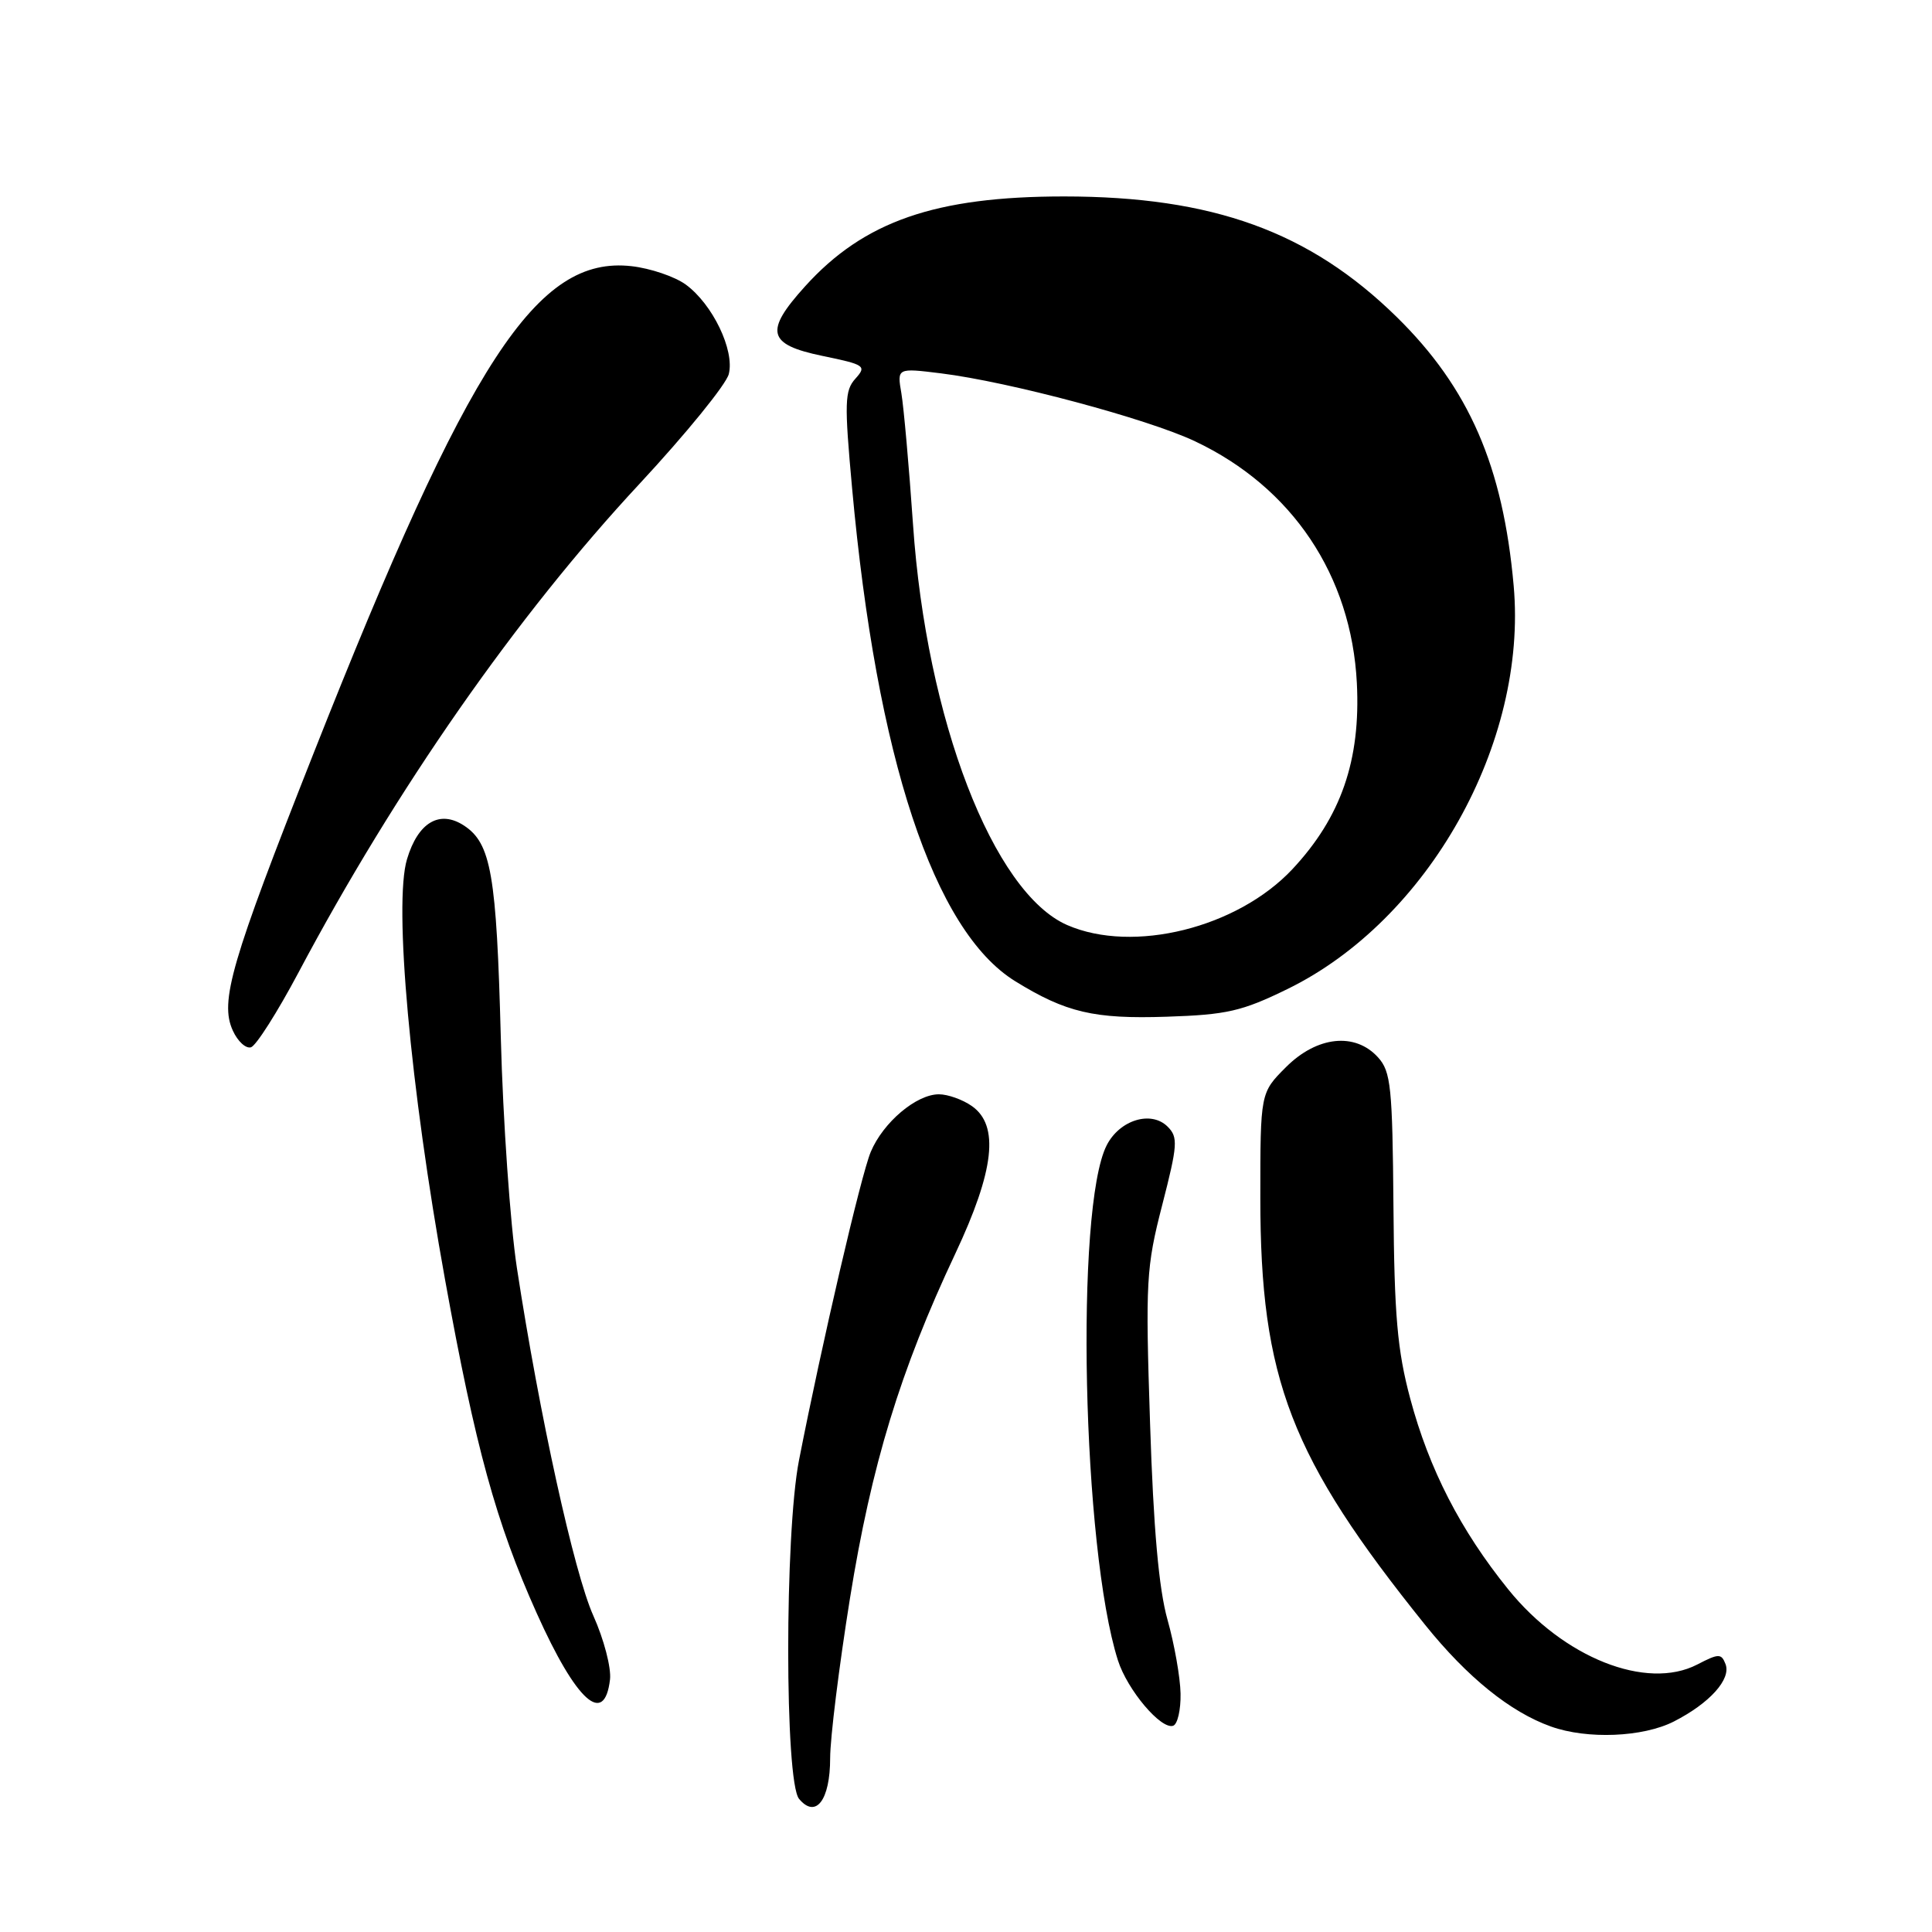 <?xml version="1.0" encoding="UTF-8" standalone="no"?>
<!DOCTYPE svg PUBLIC "-//W3C//DTD SVG 1.1//EN" "http://www.w3.org/Graphics/SVG/1.1/DTD/svg11.dtd" >
<svg xmlns="http://www.w3.org/2000/svg" xmlns:xlink="http://www.w3.org/1999/xlink" version="1.1" viewBox="0 0 256 256">
 <g >
 <path fill="currentColor"
d=" M 110.00 232.95 C 110.00 230.31 111.18 220.80 112.62 211.82 C 115.47 194.10 119.28 181.61 126.58 166.12 C 131.77 155.09 132.44 149.13 128.78 146.56 C 127.56 145.70 125.59 145.00 124.41 145.00 C 121.42 145.00 117.02 148.72 115.38 152.63 C 114.08 155.73 108.90 178.02 105.87 193.50 C 103.96 203.26 103.97 236.05 105.88 238.36 C 108.10 241.03 110.00 238.54 110.00 232.95 Z  M 221.79 228.11 C 226.55 225.68 229.41 222.50 228.64 220.50 C 228.09 219.08 227.74 219.08 224.89 220.56 C 218.17 224.03 207.16 219.66 199.85 210.60 C 193.53 202.78 189.36 194.66 186.86 185.31 C 185.15 178.92 184.75 174.28 184.64 159.86 C 184.51 144.02 184.30 141.99 182.60 140.11 C 179.56 136.75 174.51 137.29 170.40 141.40 C 167.00 144.80 167.00 144.80 167.00 158.74 C 167.00 182.74 171.01 193.14 188.85 215.32 C 194.44 222.26 200.12 226.85 205.50 228.77 C 210.33 230.50 217.70 230.19 221.79 228.11 Z  M 156.43 224.41 C 156.39 222.26 155.61 217.85 154.70 214.62 C 153.55 210.54 152.84 202.56 152.39 188.62 C 151.77 169.77 151.87 167.94 154.00 159.67 C 156.05 151.70 156.12 150.69 154.72 149.29 C 152.54 147.11 148.36 148.39 146.64 151.76 C 142.43 160.03 143.41 205.18 148.13 220.00 C 149.38 223.93 153.85 229.22 155.45 228.67 C 156.03 228.48 156.47 226.56 156.43 224.41 Z  M 80.83 222.54 C 81.01 221.00 80.02 217.20 78.62 214.09 C 76.07 208.40 71.49 187.57 68.49 168.00 C 67.61 162.22 66.65 148.50 66.36 137.50 C 65.79 115.87 65.08 111.75 61.48 109.39 C 58.25 107.28 55.39 108.96 53.93 113.85 C 52.15 119.76 54.35 144.00 58.98 169.61 C 63.00 191.81 65.73 201.75 71.11 213.74 C 76.36 225.44 80.09 228.82 80.83 222.54 Z  M 39.51 128.94 C 52.44 104.58 68.47 81.59 84.73 64.12 C 90.90 57.48 96.23 50.93 96.57 49.56 C 97.36 46.41 94.42 40.30 90.86 37.70 C 89.41 36.65 86.18 35.55 83.68 35.27 C 71.16 33.86 62.17 47.64 41.54 99.84 C 30.60 127.53 29.09 132.71 30.85 136.56 C 31.50 137.99 32.58 138.98 33.26 138.77 C 33.94 138.55 36.75 134.13 39.51 128.94 Z  M 170.60 131.05 C 189.26 121.93 202.43 98.45 200.57 77.62 C 199.16 61.76 194.65 51.40 185.07 42.00 C 173.52 30.68 160.71 26.04 141.00 26.03 C 123.94 26.03 114.46 29.32 106.67 37.95 C 101.26 43.93 101.69 45.65 108.98 47.16 C 114.61 48.32 114.86 48.49 113.35 50.17 C 111.92 51.75 111.87 53.33 112.91 64.72 C 116.17 100.47 123.74 123.35 134.51 130.01 C 141.25 134.17 144.97 135.04 154.60 134.72 C 162.56 134.46 164.57 134.00 170.60 131.05 Z  M 141.42 122.58 C 131.60 118.30 122.75 95.34 120.98 69.50 C 120.45 61.80 119.75 53.98 119.44 52.13 C 118.86 48.75 118.86 48.75 124.68 49.47 C 133.72 50.59 152.04 55.49 158.34 58.47 C 171.24 64.57 179.06 76.26 179.79 90.50 C 180.31 100.73 177.70 108.27 171.25 115.17 C 163.96 122.95 150.16 126.38 141.42 122.58 Z "/>
</g>
</svg>